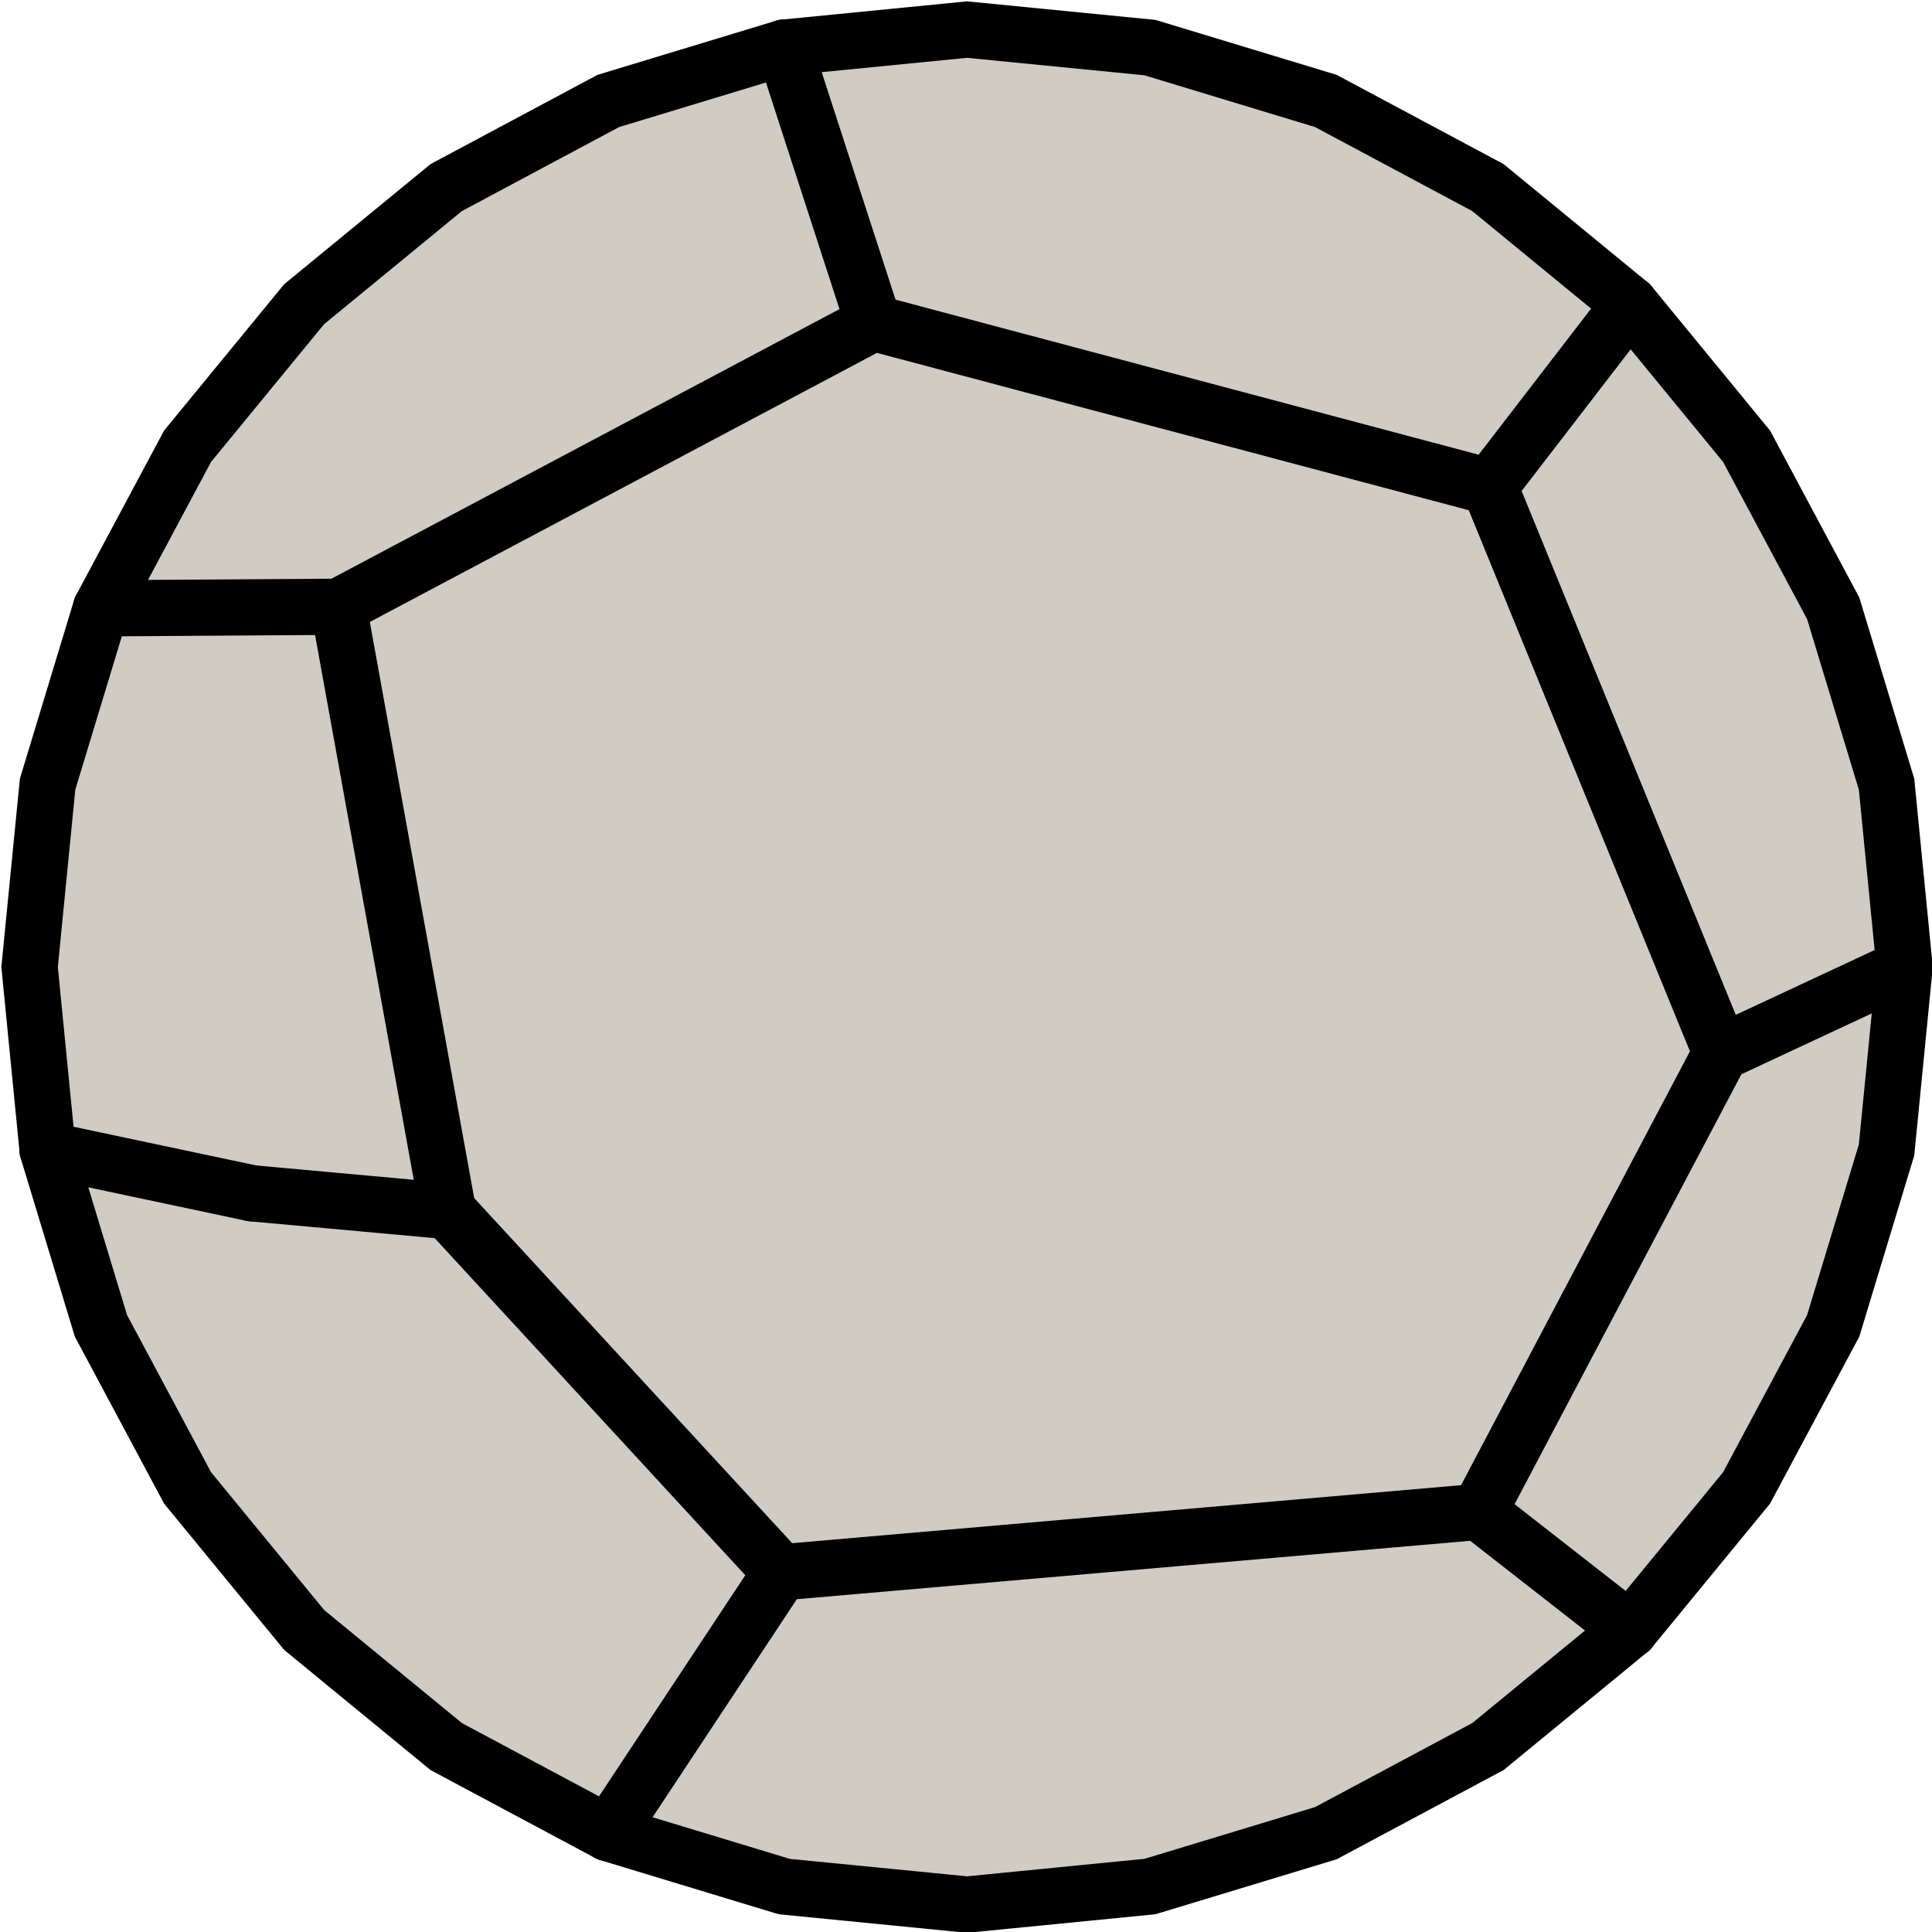 <?xml version="1.0" encoding="UTF-8"?>
<!-- Generator: Blender, SVG Export for Grease Pencil - v1.0 -->
<!DOCTYPE svg PUBLIC "-//W3C//DTD SVG 1.1//EN" "http://www.w3.org/Graphics/SVG/1.1/DTD/svg11.dtd">
<svg version="1.0" x="0px" y="0px" xmlns="http://www.w3.org/2000/svg" width="653px" height="653px" viewBox="0 0 653 653">
	<g id="blender_frame_1">
		<g id="blender_object_GPencil">
			<!--Layer: Circle_Fills-->
			<g id="Circle_Fills">
				<polygon fill="#BAB5A7" stroke="none" fill-opacity="0.687" points="499.309,510.463 580.928,355.757 502.928,164.957 295.328,109.757 115.023,205.433 151.919,409.11 264.109,530.863" />
				<polygon fill="#BAB5A7" stroke="none" fill-opacity="0.687" points="151.328,589.569 205.953,618.766 264.109,530.863 151.919,409.11 85.919,403.11 16.98,388.502 34.96,447.773 64.157,502.397 103.45,550.276" />
				<polygon fill="#BAB5A7" stroke="none" fill-opacity="0.687" points="16.98,388.502 85.919,403.11 151.919,409.11 115.023,205.433 34.96,205.953 16.98,265.223 10.909,326.863" />
				<polygon fill="#BAB5A7" stroke="none" fill-opacity="0.687" points="64.157,151.328 34.96,205.953 115.023,205.433 295.328,109.757 265.223,16.98 205.953,34.96 151.328,64.157 103.45,103.45" />
				<polygon fill="#BAB5A7" stroke="none" fill-opacity="0.687" points="326.863,10.909 265.223,16.98 295.328,109.757 502.928,164.957 550.276,103.45 502.397,64.157 447.773,34.96 388.502,16.98" />
				<polygon fill="#BAB5A7" stroke="none" fill-opacity="0.687" points="589.569,151.328 550.276,103.45 502.928,164.957 580.928,355.757 642.817,326.863 636.746,265.223 618.766,205.953" />
				<polygon fill="#BAB5A7" stroke="none" fill-opacity="0.687" points="642.817,326.863 580.928,355.757 499.309,510.463 550.276,550.276 589.569,502.397 618.766,447.773 636.746,388.502" />
				<polygon fill="#BAB5A7" stroke="none" fill-opacity="0.687" points="326.863,642.817 388.502,636.746 447.773,618.766 502.397,589.569 550.276,550.276 499.309,510.463 264.109,530.863 205.953,618.766 265.223,636.746" />
			</g>
			<!--Layer: Circle_Lines-->
			<g id="Circle_Lines">
				<polyline stroke="#000000" stroke-opacity="1" fill="none" stroke-linecap="round" stroke-width="19" points="265.046,637.637 326.863,643.726 388.68,637.637 448.121,619.606 502.902,590.325 550.919,550.919 590.325,502.902 619.606,448.121 637.637,388.68 643.726,326.863 637.637,265.046 619.606,205.605 590.325,150.823 550.919,102.807 502.902,63.401 448.121,34.12 388.68,16.088 326.863,10 265.046,16.088 205.605,34.12 150.823,63.401 102.807,102.807 63.401,150.823 34.12,205.605 16.088,265.046 10,326.863 16.088,388.68 34.12,448.121 63.401,502.902 102.807,550.919 150.823,590.325 205.605,619.606 265.046,637.637" />
				<polyline stroke="#000000" stroke-opacity="1" fill="none" stroke-linecap="round" stroke-width="19" points="550.919,550.919 499.805,510.991" />
				<polyline stroke="#000000" stroke-opacity="1" fill="none" stroke-linecap="round" stroke-width="19" points="205.605,619.606 263.928,531.45 499.805,510.991 581.659,355.84" />
				<polyline stroke="#000000" stroke-opacity="1" fill="none" stroke-linecap="round" stroke-width="19" points="34.12,205.605 114.414,205.084 295.238,109.132 503.435,164.491 581.659,355.84" />
				<polyline stroke="#000000" stroke-opacity="1" fill="none" stroke-linecap="round" stroke-width="19" points="263.928,531.45 151.415,409.346 114.414,205.084" />
				<polyline stroke="#000000" stroke-opacity="1" fill="none" stroke-linecap="round" stroke-width="19" points="643.726,326.863 581.659,355.84" />
				<polyline stroke="#000000" stroke-opacity="1" fill="none" stroke-linecap="round" stroke-width="19" points="550.919,102.807 503.435,164.491" />
				<polyline stroke="#000000" stroke-opacity="1" fill="none" stroke-linecap="round" stroke-width="19" points="265.046,16.088 295.238,109.132" />
				<polyline stroke="#000000" stroke-opacity="1" fill="none" stroke-linecap="round" stroke-width="19" points="151.415,409.346 85.225,403.329" />
				<polyline stroke="#000000" stroke-opacity="1" fill="none" stroke-linecap="round" stroke-width="19" points="16.088,388.68 85.225,403.329" />
			</g>
		</g>
	</g>
</svg>
